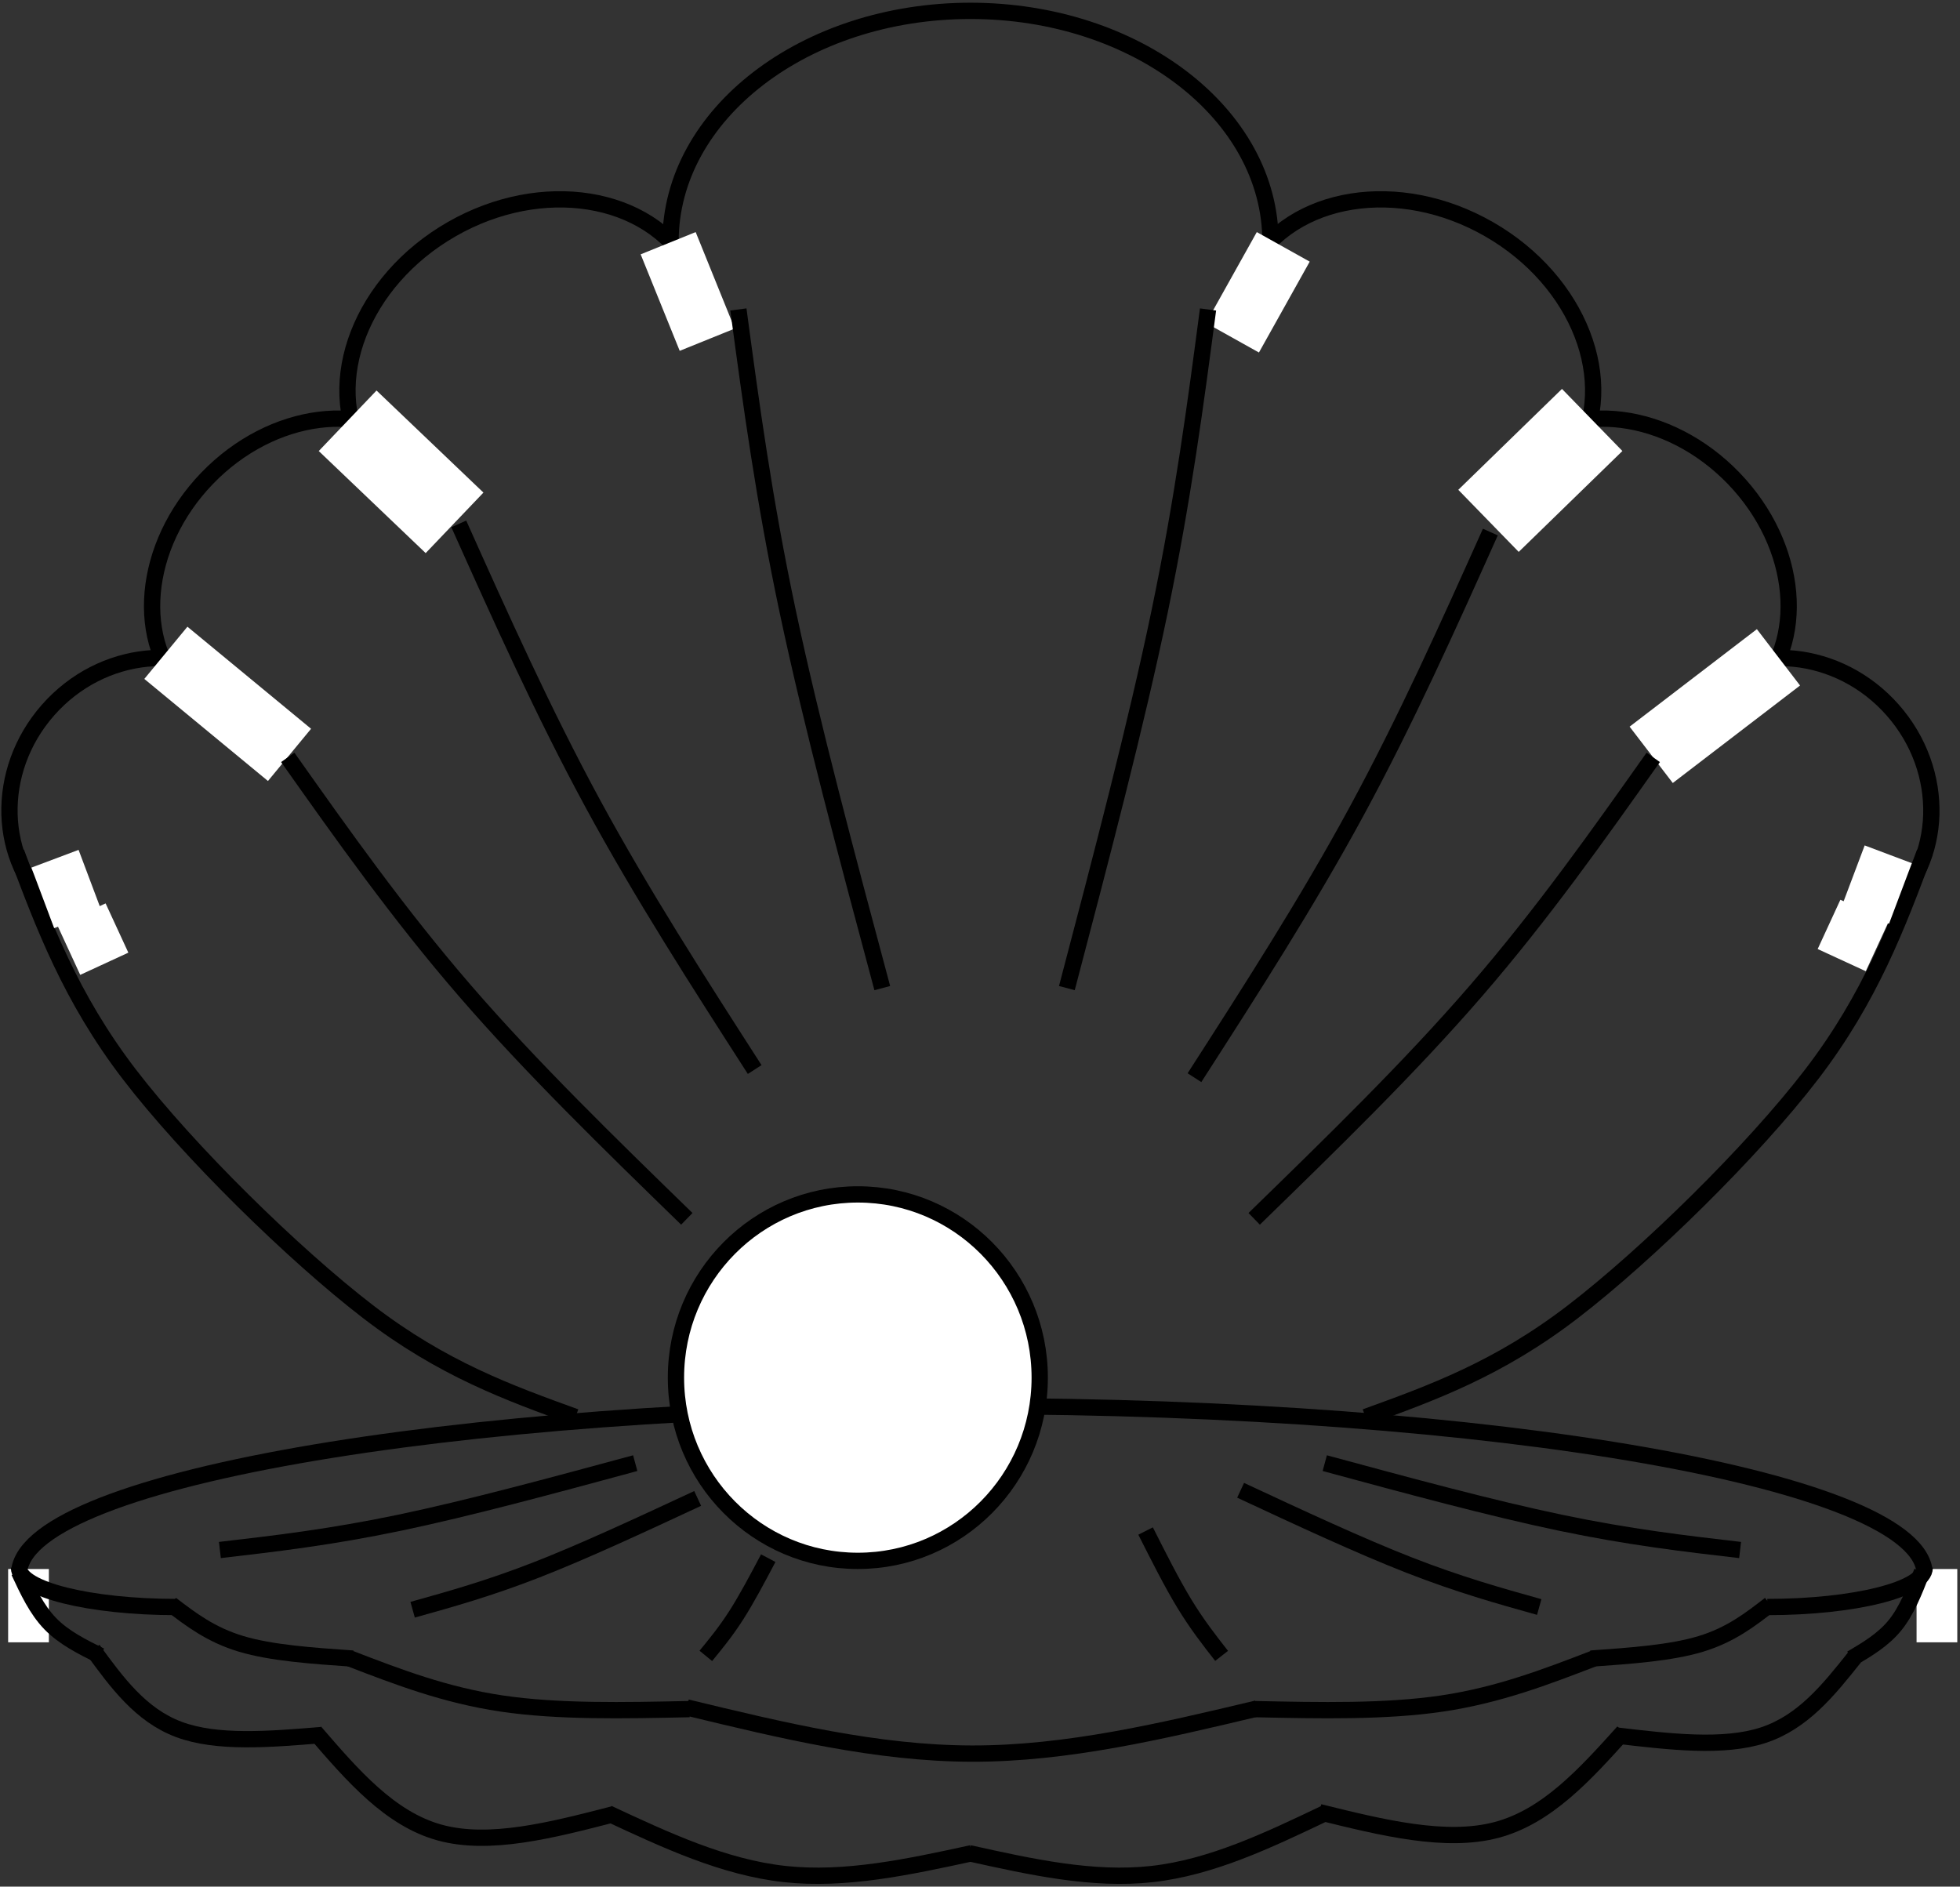<svg width="722" height="695" xmlns="http://www.w3.org/2000/svg" xmlns:xlink="http://www.w3.org/1999/xlink" overflow="hidden"><rect width="100%" height="100%" fill="#333333" stroke="none"/><defs><clipPath id="clip0"><rect x="278" y="4" width="722" height="695"/></clipPath></defs><g clip-path="url(#clip0)" transform="translate(-278 -4)"><path d="M297.802 339.508C276.898 321.11 275.95 288.017 295.686 265.591 315.422 243.165 348.367 239.9 369.272 258.297 348.367 239.9 315.422 243.165 295.686 265.591 275.95 288.017 276.898 321.11 297.802 339.508Z" stroke="#000000" stroke-width="6" stroke-miterlimit="8" fill="#4472C4" fill-rule="evenodd"/><path d="M285 584C285 549.758 442.148 522 636 522 829.852 522 987 549.758 987 584 987 549.758 829.852 522 636 522 442.148 522 285 549.758 285 584Z" stroke="#000000" stroke-width="6" stroke-miterlimit="8" fill="#4472C4" fill-rule="evenodd"/><rect x="281" y="582" width="15" height="27" fill="#FFFFFF"/><rect x="984" y="582" width="15" height="27" fill="#FFFFFF"/><path d="M85 221C38.056 221 1.08216e-14 171.527 0 110.5-2.16433e-14 49.472 38.056 0 85 0 38.056 0 1.08216e-14 49.472 0 110.5-2.16433e-14 171.527 38.056 221 85 221Z" stroke="#000000" stroke-width="6" stroke-miterlimit="8" fill="#4472C4" fill-rule="evenodd" transform="matrix(1.83697e-16 1 1 -1.83697e-16 525 8)"/><path d="M55.944 138.525C25.047 138.525 7.12237e-15 107.515 0 69.262-1.42447e-14 31.01 25.047 0 55.944 0 25.047 0 7.12237e-15 31.01 0 69.262-1.42447e-14 107.515 25.047 138.525 55.944 138.525Z" stroke="#000000" stroke-width="6" stroke-miterlimit="8" fill="#4472C4" fill-rule="evenodd" transform="matrix(-0.498 0.867 0.867 0.498 766.474 53.959)"/><path d="M50.422 124.97C22.575 124.97 6.4194e-15 96.995 0 62.485-1.28388e-14 27.976 22.575 0 50.422 0 22.575 0 6.4194e-15 27.976 0 62.485-1.28388e-14 96.995 22.575 124.97 50.422 124.97Z" stroke="#000000" stroke-width="6" stroke-miterlimit="8" fill="#4472C4" fill-rule="evenodd" transform="matrix(-0.72 0.694 0.694 0.72 873.28 135.234)"/><path d="M50.422 108.181C22.575 108.181 6.4194e-15 83.964 0 54.09-1.28388e-14 24.217 22.575 0 50.422 0 22.575 0 6.4194e-15 24.217 0 54.09-1.28388e-14 83.964 22.575 108.181 50.422 108.181Z" stroke="#000000" stroke-width="6" stroke-miterlimit="8" fill="#4472C4" fill-rule="evenodd" transform="matrix(-0.751 0.661 0.661 0.751 939.488 224.986)"/><path d="M0 0C10.01 26.764 20.02 53.528 41.621 81.733 63.222 109.938 102.21 148.185 129.606 169.229 157.003 190.274 181.501 199.137 206 208" stroke="#000000" stroke-width="6" stroke-miterlimit="8" fill="none" fill-rule="evenodd" transform="matrix(-1 0 0 1 987 318)"/><path d="M412.147 171.44C396.765 144.644 411.19 107.484 444.365 88.441 477.541 69.397 516.904 75.682 532.285 102.477 516.904 75.682 477.541 69.397 444.365 88.441 411.19 107.484 396.765 144.644 412.147 171.44Z" stroke="#000000" stroke-width="6" stroke-miterlimit="8" fill="#4472C4" fill-rule="evenodd"/><path d="M347.213 260.207C327.161 240.883 330.32 205.074 354.268 180.226 378.215 155.377 413.883 150.899 433.934 170.224 413.883 150.899 378.215 155.377 354.268 180.226 330.32 205.074 327.161 240.883 347.213 260.207Z" stroke="#000000" stroke-width="6" stroke-miterlimit="8" fill="#4472C4" fill-rule="evenodd"/><path d="M284 318C294.01 344.764 304.02 371.528 325.621 399.733 347.223 427.938 386.21 466.185 413.606 487.229 441.003 508.274 465.501 517.137 490 526" stroke="#000000" stroke-width="6" stroke-miterlimit="8" fill="none" fill-rule="evenodd"/><path d="M513.999 97.693 534.263 89.494 548.646 125.044 528.382 133.242Z" fill="#FFFFFF" fill-rule="evenodd"/><path d="M740.964 89.495 760.454 100.381 741.753 133.861 722.263 122.975Z" fill="#FFFFFF" fill-rule="evenodd"/><path d="M395.417 170.153 416.698 147.862 456.084 185.463 434.804 207.754Z" fill="#FFFFFF" fill-rule="evenodd"/><path d="M853.38 147.27 875.639 170.142 837.446 207.311 815.187 184.439Z" fill="#FFFFFF" fill-rule="evenodd"/><path d="M331.162 254.105 347.042 234.87 392.587 272.47 376.706 291.706Z" fill="#FFFFFF" fill-rule="evenodd"/><path d="M925.178 235.772 941.08 256.528 894.197 292.446 878.295 271.691Z" fill="#FFFFFF" fill-rule="evenodd"/><path d="M964.885 315.44 982.261 321.985 973.864 344.277 956.488 337.732Z" fill="#FFFFFF" fill-rule="evenodd"/><path d="M955.94 335.458 973.669 343.633 965.299 361.785 947.57 353.61Z" fill="#FFFFFF" fill-rule="evenodd"/><rect x="0" y="0" width="18.568" height="23.821" fill="#FFFFFF" transform="matrix(-0.936 0.352 0.352 0.936 306.945 317.079)"/><rect x="0" y="0" width="19.523" height="19.989" fill="#FFFFFF" transform="matrix(-0.908 0.419 0.419 0.908 316.902 336.795)"/><path d="M384 283C404.394 311.836 424.789 340.671 449.289 369.005 473.789 397.338 502.394 425.169 531 453" stroke="#000000" stroke-width="6" stroke-miterlimit="8" fill="none" fill-rule="evenodd"/><path d="M0 0C20.394 28.836 40.789 57.671 65.289 86.005 89.789 114.338 118.394 142.169 147 170" stroke="#000000" stroke-width="6" stroke-miterlimit="8" fill="none" fill-rule="evenodd" transform="matrix(-1 0 0 1 887 283)"/><path d="M447 197C462.562 231.701 478.124 266.402 496.29 299.902 514.457 333.402 535.229 365.701 556 398" stroke="#000000" stroke-width="6" stroke-miterlimit="8" fill="none" fill-rule="evenodd"/><path d="M0 0C15.562 34.701 31.124 69.402 49.29 102.902 67.457 136.402 88.229 168.701 109 201" stroke="#000000" stroke-width="6" stroke-miterlimit="8" fill="none" fill-rule="evenodd" transform="matrix(-1 0 0 1 827 200)"/><path d="M550 118C554.686 152.878 559.373 187.755 568.206 229.422 577.039 271.088 590.02 319.544 603 368" stroke="#000000" stroke-width="6" stroke-miterlimit="8" fill="none" fill-rule="evenodd"/><path d="M0 0C4.598 34.877 9.196 69.755 17.863 111.422 26.529 153.088 39.265 201.544 52 250" stroke="#000000" stroke-width="6" stroke-miterlimit="8" fill="none" fill-rule="evenodd" transform="matrix(-1 0 0 1 723 118)"/><path d="M359 575C379.357 572.638 399.714 570.276 425.214 564.943 450.714 559.61 481.357 551.305 512 543" stroke="#000000" stroke-width="6" stroke-miterlimit="8" fill="none" fill-rule="evenodd"/><path d="M0 32C20.357 29.638 40.714 27.276 66.214 21.943 91.714 16.61 122.357 8.305 153 0" stroke="#000000" stroke-width="6" stroke-miterlimit="8" fill="none" fill-rule="evenodd" transform="matrix(-1 0 0 1 919 543)"/><path d="M430 597C444.111 593.058 458.223 589.115 475.723 582.282 493.223 575.449 514.111 565.724 535 556" stroke="#000000" stroke-width="6" stroke-miterlimit="8" fill="none" fill-rule="evenodd"/><path d="M0 43C14.783 38.865 29.567 34.731 47.9 27.564 66.233 20.397 88.117 10.199 110 0" stroke="#000000" stroke-width="6" stroke-miterlimit="8" fill="none" fill-rule="evenodd" transform="matrix(-1 0 0 1 845 553)"/><path d="M538 614C541.707 609.486 545.415 604.972 549.248 598.972 553.082 592.972 557.041 585.486 561 578" stroke="#000000" stroke-width="6" stroke-miterlimit="8" fill="none" fill-rule="evenodd"/><path d="M0 46C4.513 40.232 9.027 34.465 13.694 26.798 18.36 19.131 23.18 9.566 28 0" stroke="#000000" stroke-width="6" stroke-miterlimit="8" fill="none" fill-rule="evenodd" transform="matrix(-1 0 0 1 728 568)"/><path d="M343 596C310.967 596 285 589.508 285 581.5" stroke="#000000" stroke-width="6" stroke-miterlimit="8" fill="none" fill-rule="evenodd"/><path d="M58 0C90.032 1.84604e-15 116 6.492 116 14.5" stroke="#000000" stroke-width="6" stroke-miterlimit="8" fill="none" fill-rule="evenodd" transform="matrix(1 -1.22465e-16 -1.22465e-16 -1 871 596)"/><path d="M341 595C348.363 600.631 355.726 606.261 366.892 609.595 378.059 612.928 393.03 613.964 408 615" stroke="#000000" stroke-width="6" stroke-miterlimit="8" fill="none" fill-rule="evenodd"/><path d="M0 0C7.253 5.631 14.506 11.261 25.506 14.595 36.506 17.928 51.253 18.964 66 20" stroke="#000000" stroke-width="6" stroke-miterlimit="8" fill="none" fill-rule="evenodd" transform="matrix(-1 0 0 1 930 595)"/><path d="M407 615C424.452 621.72 441.904 628.44 462.738 631.542 483.571 634.643 507.785 634.126 532 633.609" stroke="#000000" stroke-width="6" stroke-miterlimit="8" fill="none" fill-rule="evenodd"/><path d="M0 0C17.452 6.72 34.904 13.44 55.738 16.542 76.571 19.643 100.785 19.126 125 18.609" stroke="#000000" stroke-width="6" stroke-miterlimit="8" fill="none" fill-rule="evenodd" transform="matrix(-1 0 0 1 865 615)"/><path d="M531 633C566 641.466 601 649.932 636 650 671 650.067 706 641.736 741 633.405" stroke="#000000" stroke-width="6" stroke-miterlimit="8" fill="none" fill-rule="evenodd"/><path d="M285 583C288.245 589.975 291.489 596.95 296.489 602.117 301.489 607.283 308.245 610.642 315 614" stroke="#000000" stroke-width="6" stroke-miterlimit="8" fill="none" fill-rule="evenodd"/><path d="M0 0C2.812 7.2 5.624 14.4 9.957 19.733 14.291 25.067 20.145 28.533 26 32" stroke="#000000" stroke-width="6" stroke-miterlimit="8" fill="none" fill-rule="evenodd" transform="matrix(-1 0 0 1 986 583)"/><path d="M312.222 611.694C321.035 623.772 329.848 635.849 343.876 641.096 357.904 646.342 377.146 644.757 396.388 643.172" stroke="#000000" stroke-width="6" stroke-miterlimit="8" fill="none" fill-rule="evenodd"/><path d="M0 0C7.991 12.958 15.982 25.916 29.923 32.422 43.865 38.928 63.757 38.983 83.649 39.039" stroke="#000000" stroke-width="6" stroke-miterlimit="8" fill="none" fill-rule="evenodd" transform="matrix(-0.993 -0.12 -0.12 0.993 961.107 614.61)"/><path d="M394 642C407.804 658.014 421.608 674.027 439.941 679.084 458.275 684.141 481.137 678.241 504 672.342" stroke="#000000" stroke-width="6" stroke-miterlimit="8" fill="none" fill-rule="evenodd"/><path d="M0 0C14.055 15.603 28.11 31.206 46.776 36.133 65.443 41.061 88.722 35.312 112 29.564" stroke="#000000" stroke-width="6" stroke-miterlimit="8" fill="none" fill-rule="evenodd" transform="matrix(-1 0 0 1 876 642)"/><path d="M502 672C523.348 681.957 544.696 691.914 567.029 694.363 589.363 696.813 612.681 691.754 636 686.696" stroke="#000000" stroke-width="6" stroke-miterlimit="8" fill="none" fill-rule="evenodd"/><path d="M0 0C20.87 9.957 41.74 19.914 63.574 22.363 85.407 24.813 108.203 19.754 131 14.696" stroke="#000000" stroke-width="6" stroke-miterlimit="8" fill="none" fill-rule="evenodd" transform="matrix(-1 0 0 1 766 672)"/><path d="M527 511.5C527 474.221 556.997 444 594 444 631.003 444 661 474.221 661 511.5 661 548.779 631.003 579 594 579 556.997 579 527 548.779 527 511.5Z" stroke="#000000" stroke-width="6" stroke-miterlimit="8" fill="#FFFFFF" fill-rule="evenodd"/></g></svg>